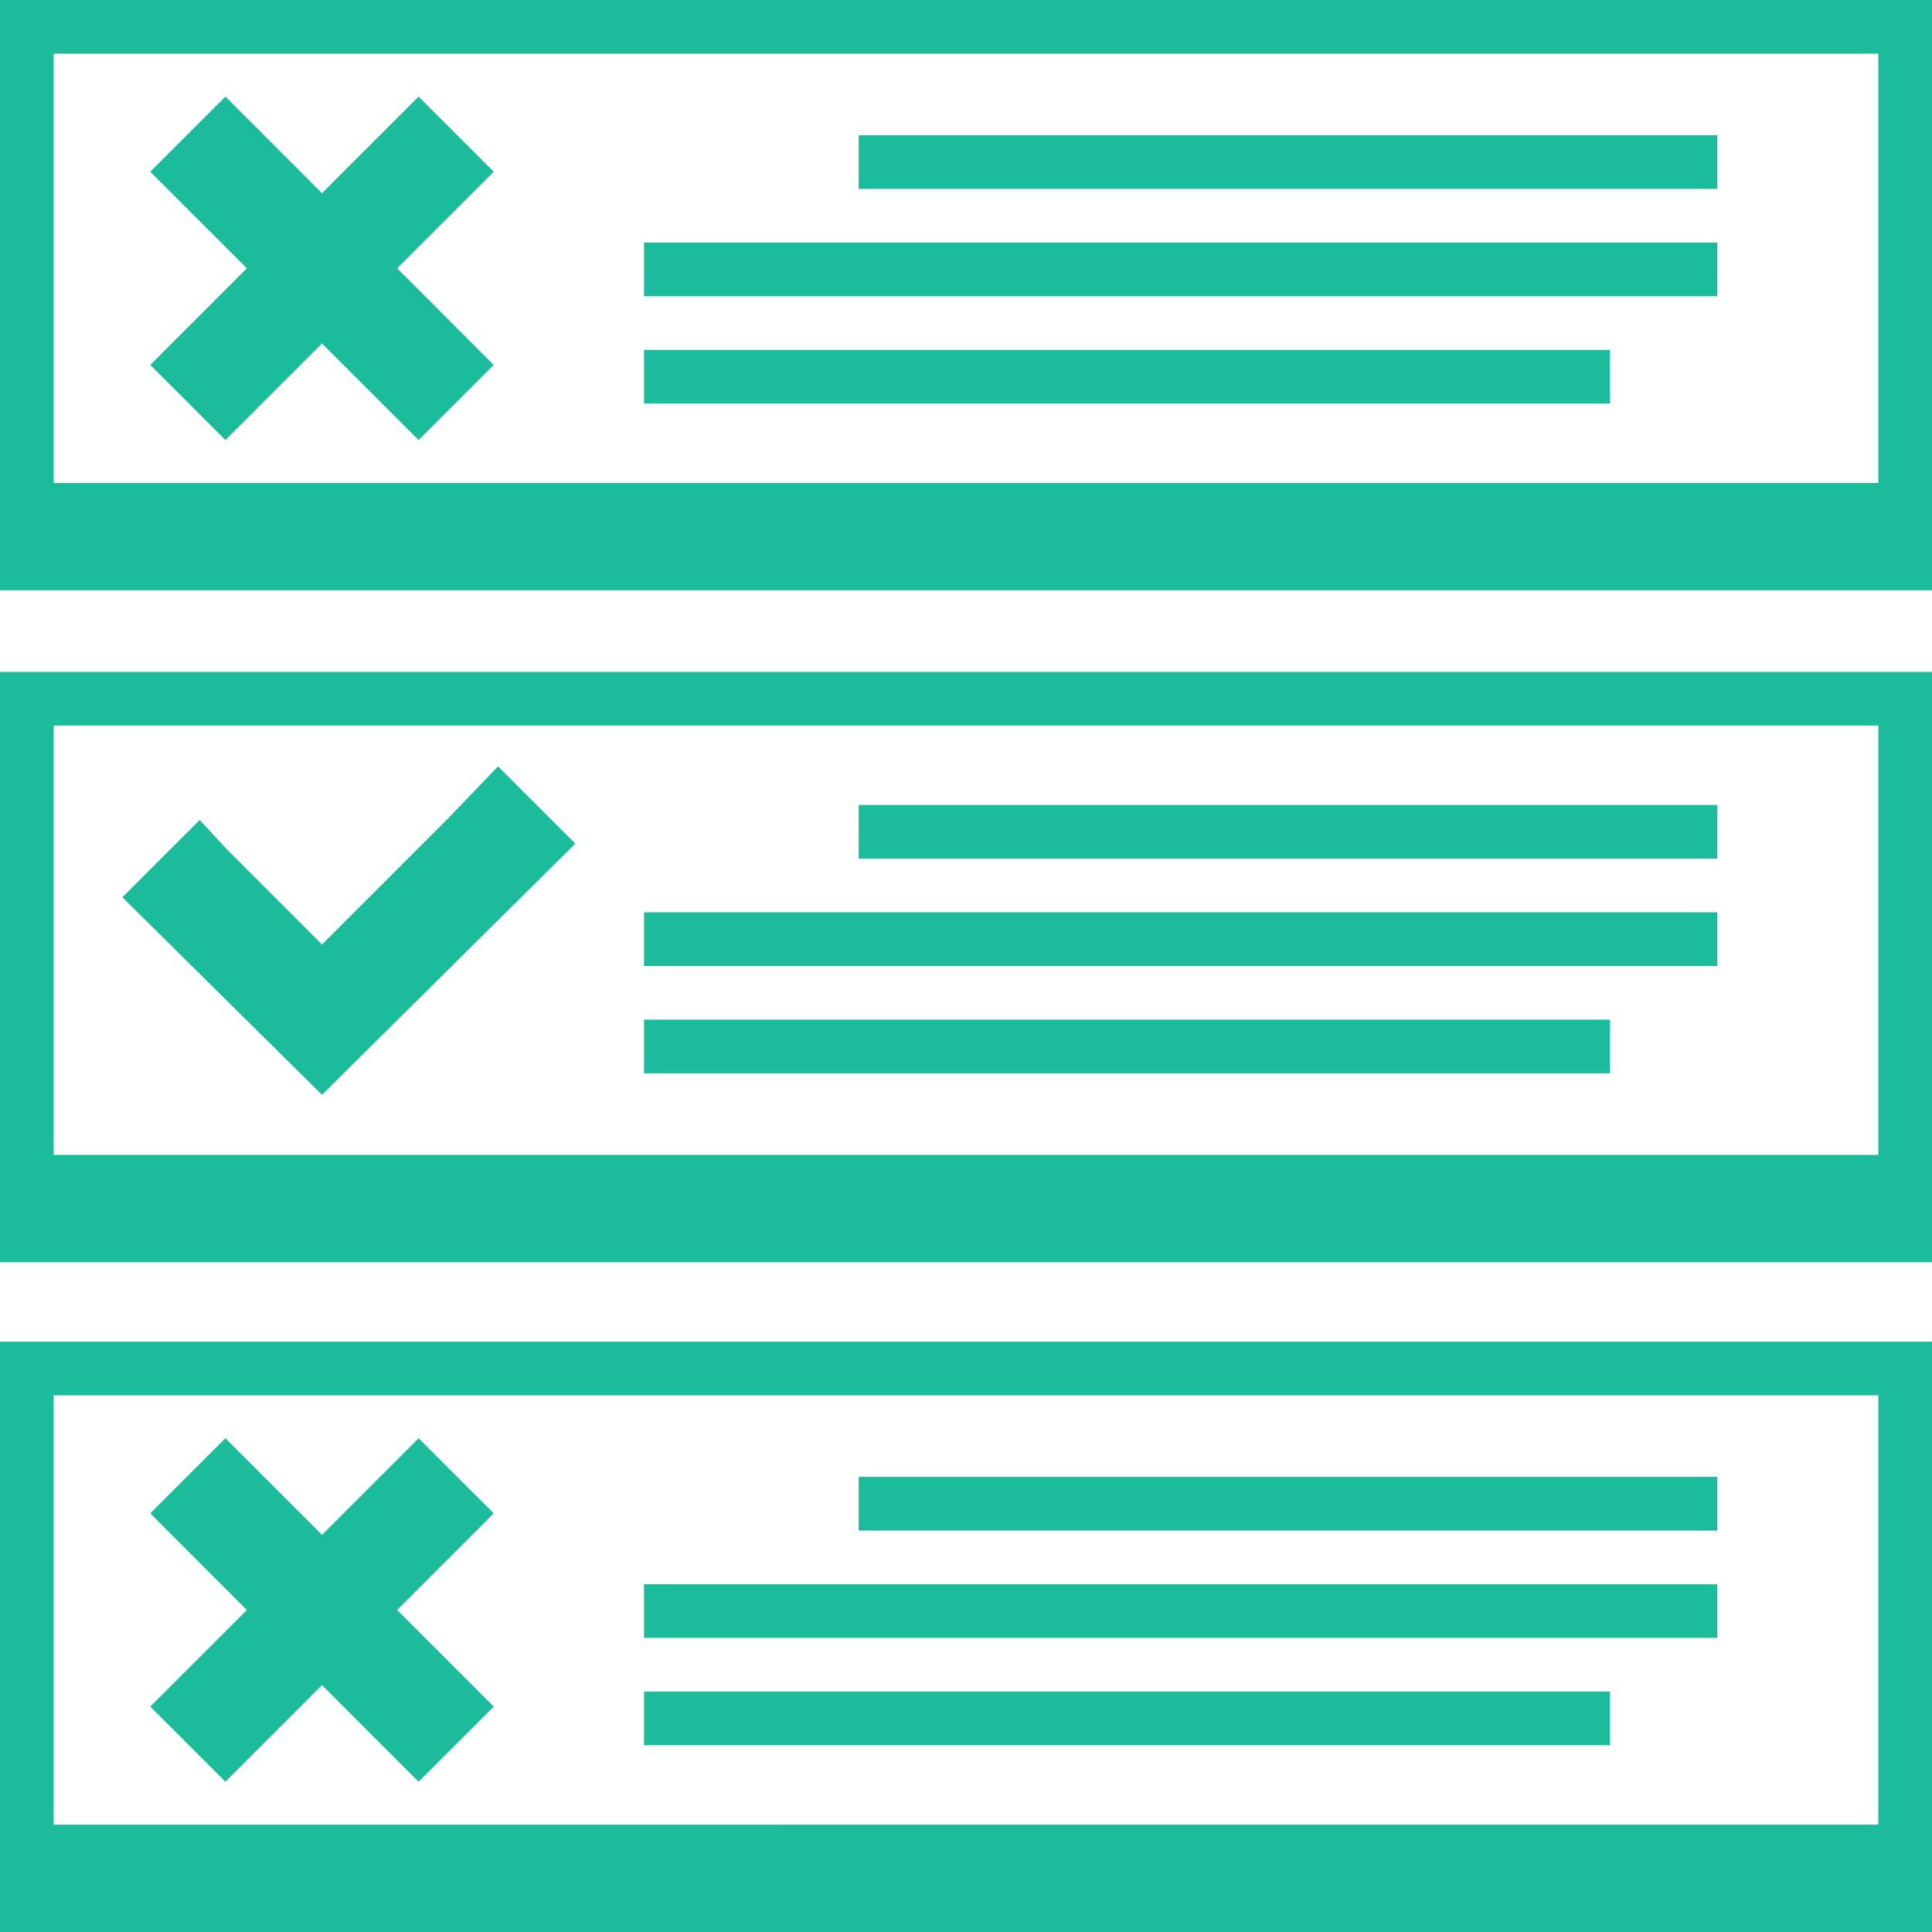 <?xml version="1.0" encoding="utf-8"?>
<!-- Generator: Adobe Illustrator 17.0.0, SVG Export Plug-In . SVG Version: 6.00 Build 0)  -->
<svg version="1.2" baseProfile="tiny" id="Слой_1"
	 xmlns="http://www.w3.org/2000/svg" xmlns:xlink="http://www.w3.org/1999/xlink" x="0px" y="0px" width="66.667px"
	 height="66.667px" viewBox="17.963 1.111 66.667 66.667" xml:space="preserve">
<g>
	<path fill="#1ABC9C" d="M17.963,67.778H84.63v-20.37H17.963V67.778z M19.815,49.259h62.963v14.815H19.815V49.259z"/>
	<path fill="#1ABC9C" d="M17.963,44.667H84.63v-20.37H17.963V44.667z M19.815,26.148h62.963v14.815H19.815V26.148z"/>
	<path fill="#1ABC9C" d="M17.963,21.481H84.63V1.111H17.963V21.481z M19.815,2.963h62.963v14.815H19.815V2.963z"/>
	<polygon fill="#1ABC9C" points="33.444,29.333 29.074,33.704 25.815,30.444 24.852,29.407 22.185,32.074 29.074,38.889 
		37.815,30.222 35.148,27.556 	"/>
	<rect x="47.593" y="5.778" fill="#1ABC9C" width="29.63" height="1.852"/>
	<rect x="40.185" y="9.481" fill="#1ABC9C" width="37.037" height="1.852"/>
	<rect x="40.185" y="13.185" fill="#1ABC9C" width="33.333" height="1.852"/>
	<rect x="47.593" y="28.889" fill="#1ABC9C" width="29.63" height="1.852"/>
	<rect x="40.185" y="32.593" fill="#1ABC9C" width="37.037" height="1.852"/>
	<rect x="40.185" y="36.296" fill="#1ABC9C" width="33.333" height="1.852"/>
	<rect x="47.593" y="52.074" fill="#1ABC9C" width="29.63" height="1.852"/>
	<rect x="40.185" y="55.778" fill="#1ABC9C" width="37.037" height="1.852"/>
	<rect x="40.185" y="59.481" fill="#1ABC9C" width="33.333" height="1.852"/>
	<polygon fill="#1ABC9C" points="32.407,50.741 29.074,54.074 25.741,50.741 23.148,53.333 26.481,56.667 23.148,60 25.741,62.593 
		29.074,59.259 32.407,62.593 35,60 31.667,56.667 35,53.333 	"/>
	<polygon fill="#1ABC9C" points="32.407,4.444 29.074,7.778 25.741,4.444 23.148,7.037 26.481,10.37 23.148,13.704 25.741,16.296 
		29.074,12.963 32.407,16.296 35,13.704 31.667,10.37 35,7.037 	"/>
</g>
</svg>
